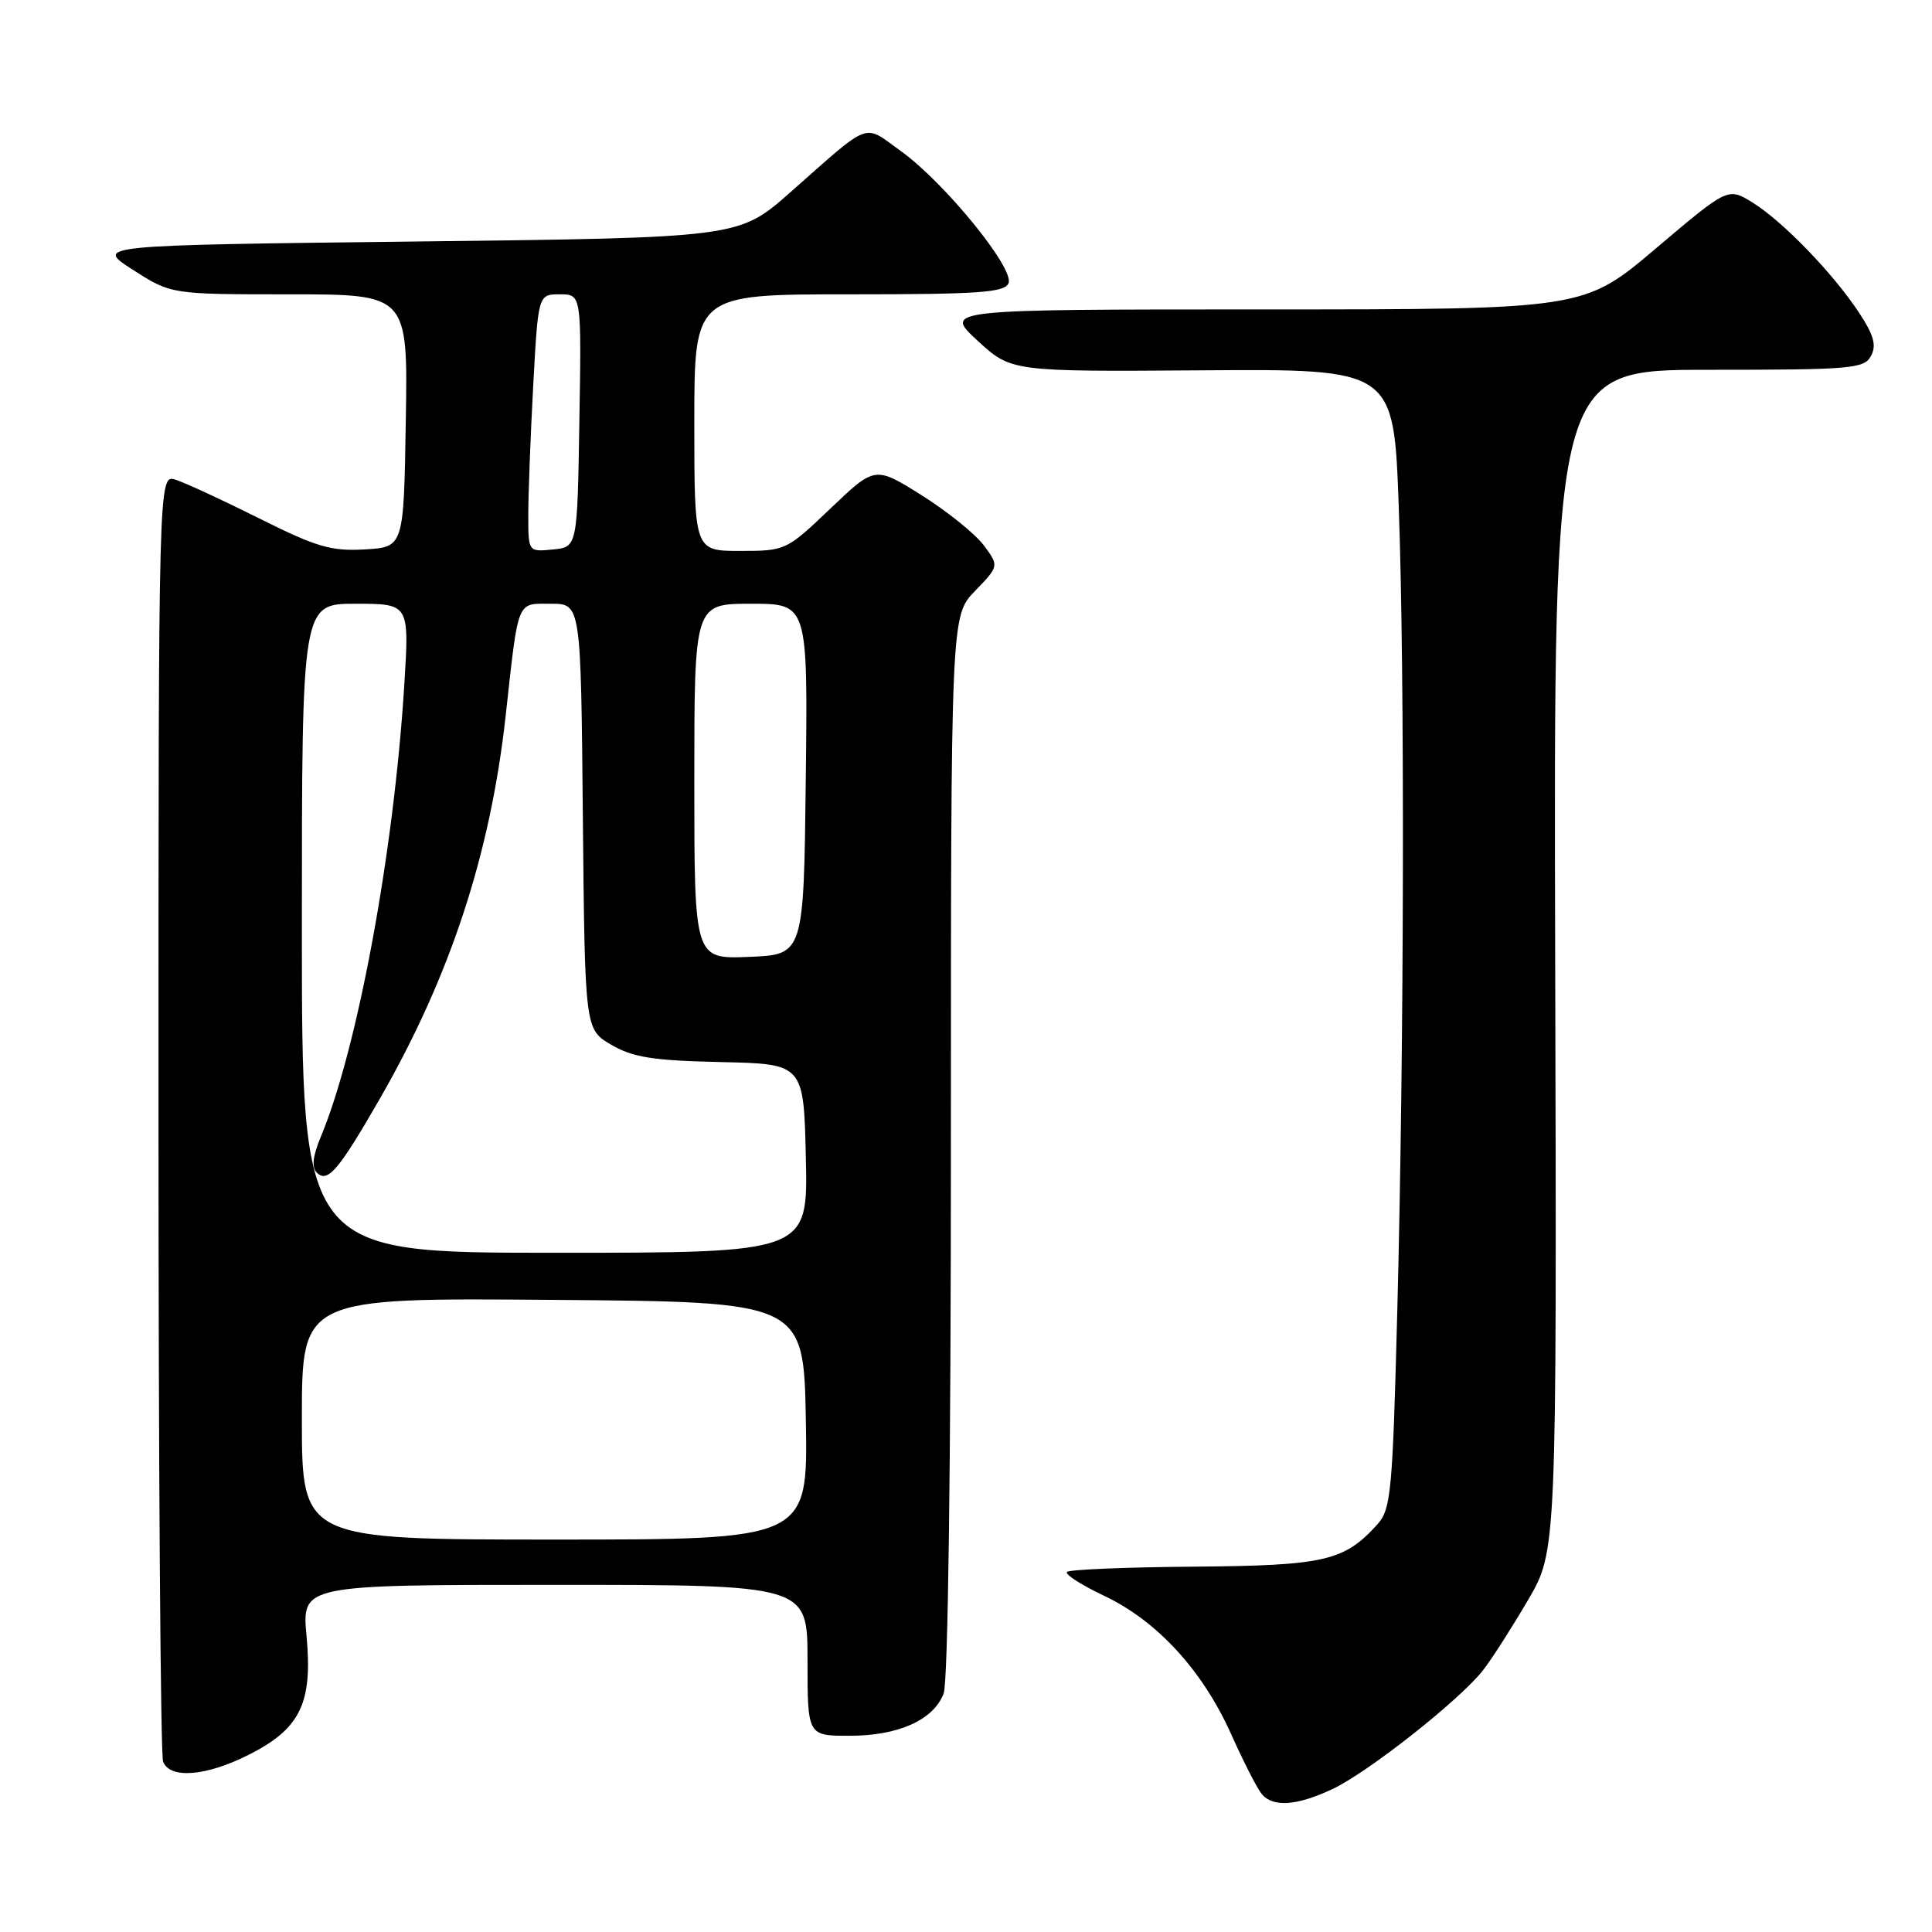 <?xml version="1.0" encoding="UTF-8" standalone="no"?>
<!DOCTYPE svg PUBLIC "-//W3C//DTD SVG 1.1//EN" "http://www.w3.org/Graphics/SVG/1.1/DTD/svg11.dtd" >
<svg xmlns="http://www.w3.org/2000/svg" xmlns:xlink="http://www.w3.org/1999/xlink" version="1.1" viewBox="0 0 256 256">
 <g >
 <path fill="currentColor"
d=" M 176.50 237.09 C 181.23 234.89 193.56 225.16 196.56 221.25 C 197.73 219.74 200.39 215.57 202.48 212.00 C 206.28 205.50 206.28 205.50 206.07 127.25 C 205.86 49.00 205.86 49.00 226.39 49.00 C 245.32 49.00 247.01 48.86 247.92 47.16 C 248.67 45.75 248.29 44.40 246.32 41.41 C 242.86 36.18 236.25 29.35 232.24 26.85 C 228.97 24.82 228.97 24.82 219.42 32.91 C 209.88 41.00 209.88 41.00 167.46 41.00 C 125.04 41.00 125.04 41.00 129.52 45.13 C 134.00 49.25 134.00 49.25 159.34 49.07 C 184.68 48.89 184.68 48.89 185.34 67.10 C 186.15 89.43 186.06 138.54 185.15 173.66 C 184.52 197.81 184.32 199.99 182.49 202.01 C 178.11 206.85 175.51 207.45 158.22 207.59 C 149.27 207.66 141.69 207.97 141.38 208.29 C 141.07 208.60 143.28 210.02 146.30 211.45 C 153.31 214.77 159.33 221.31 163.12 229.76 C 164.76 233.42 166.59 237.00 167.18 237.71 C 168.66 239.50 171.79 239.29 176.50 237.09 Z  M 33.01 232.49 C 39.80 229.06 41.44 225.66 40.62 216.81 C 39.99 210.00 39.99 210.00 73.49 210.00 C 107.00 210.00 107.00 210.00 107.00 220.00 C 107.00 230.00 107.00 230.00 112.55 230.00 C 119.06 230.00 123.70 227.91 125.04 224.39 C 125.62 222.87 126.00 193.97 126.00 151.73 C 126.00 81.60 126.00 81.60 129.20 78.30 C 132.39 75.00 132.39 75.00 130.35 72.25 C 129.22 70.74 125.52 67.76 122.12 65.62 C 115.94 61.75 115.94 61.75 110.05 67.37 C 104.21 72.94 104.09 73.00 98.07 73.00 C 92.00 73.00 92.00 73.00 92.00 56.00 C 92.00 39.00 92.00 39.00 112.53 39.00 C 129.82 39.00 133.15 38.76 133.64 37.51 C 134.40 35.52 125.11 24.14 119.37 20.02 C 114.30 16.37 115.58 15.90 104.70 25.50 C 97.90 31.50 97.90 31.50 55.22 32.00 C 12.54 32.50 12.54 32.50 17.61 35.75 C 22.68 39.00 22.68 39.00 38.36 39.00 C 54.05 39.00 54.05 39.00 53.77 55.75 C 53.50 72.50 53.50 72.50 48.33 72.80 C 43.88 73.06 41.92 72.48 34.33 68.68 C 29.47 66.25 24.49 63.95 23.25 63.56 C 21.00 62.87 21.00 62.87 21.00 147.35 C 21.00 193.82 21.27 232.55 21.61 233.42 C 22.51 235.76 27.34 235.37 33.01 232.49 Z  M 40.00 187.99 C 40.00 171.97 40.00 171.97 73.25 172.24 C 106.50 172.50 106.50 172.50 106.78 188.25 C 107.05 204.00 107.05 204.00 73.53 204.00 C 40.00 204.00 40.00 204.00 40.00 187.99 Z  M 40.00 123.00 C 40.00 80.00 40.00 80.00 47.12 80.00 C 54.24 80.00 54.24 80.00 53.57 90.75 C 52.20 112.87 47.38 138.98 42.50 150.65 C 41.44 153.19 41.28 154.68 41.98 155.38 C 43.41 156.81 44.88 155.07 50.38 145.50 C 59.67 129.32 64.98 113.15 67.00 94.87 C 68.73 79.23 68.41 80.00 73.00 80.00 C 76.97 80.00 76.97 80.00 77.23 108.19 C 77.50 136.39 77.50 136.39 81.00 138.44 C 83.86 140.11 86.51 140.53 95.50 140.73 C 106.50 140.97 106.50 140.97 106.78 153.48 C 107.06 166.00 107.06 166.00 73.53 166.00 C 40.00 166.00 40.00 166.00 40.00 123.00 Z  M 92.00 103.54 C 92.00 80.00 92.00 80.00 99.52 80.00 C 107.04 80.00 107.04 80.00 106.77 103.25 C 106.50 126.50 106.50 126.50 99.25 126.79 C 92.00 127.09 92.00 127.09 92.00 103.54 Z  M 70.00 68.22 C 70.00 65.52 70.29 57.84 70.65 51.16 C 71.31 39.00 71.31 39.00 74.18 39.00 C 77.05 39.00 77.05 39.00 76.77 55.75 C 76.50 72.50 76.50 72.50 73.25 72.81 C 70.00 73.13 70.00 73.13 70.00 68.22 Z "/>
</g>
</svg>